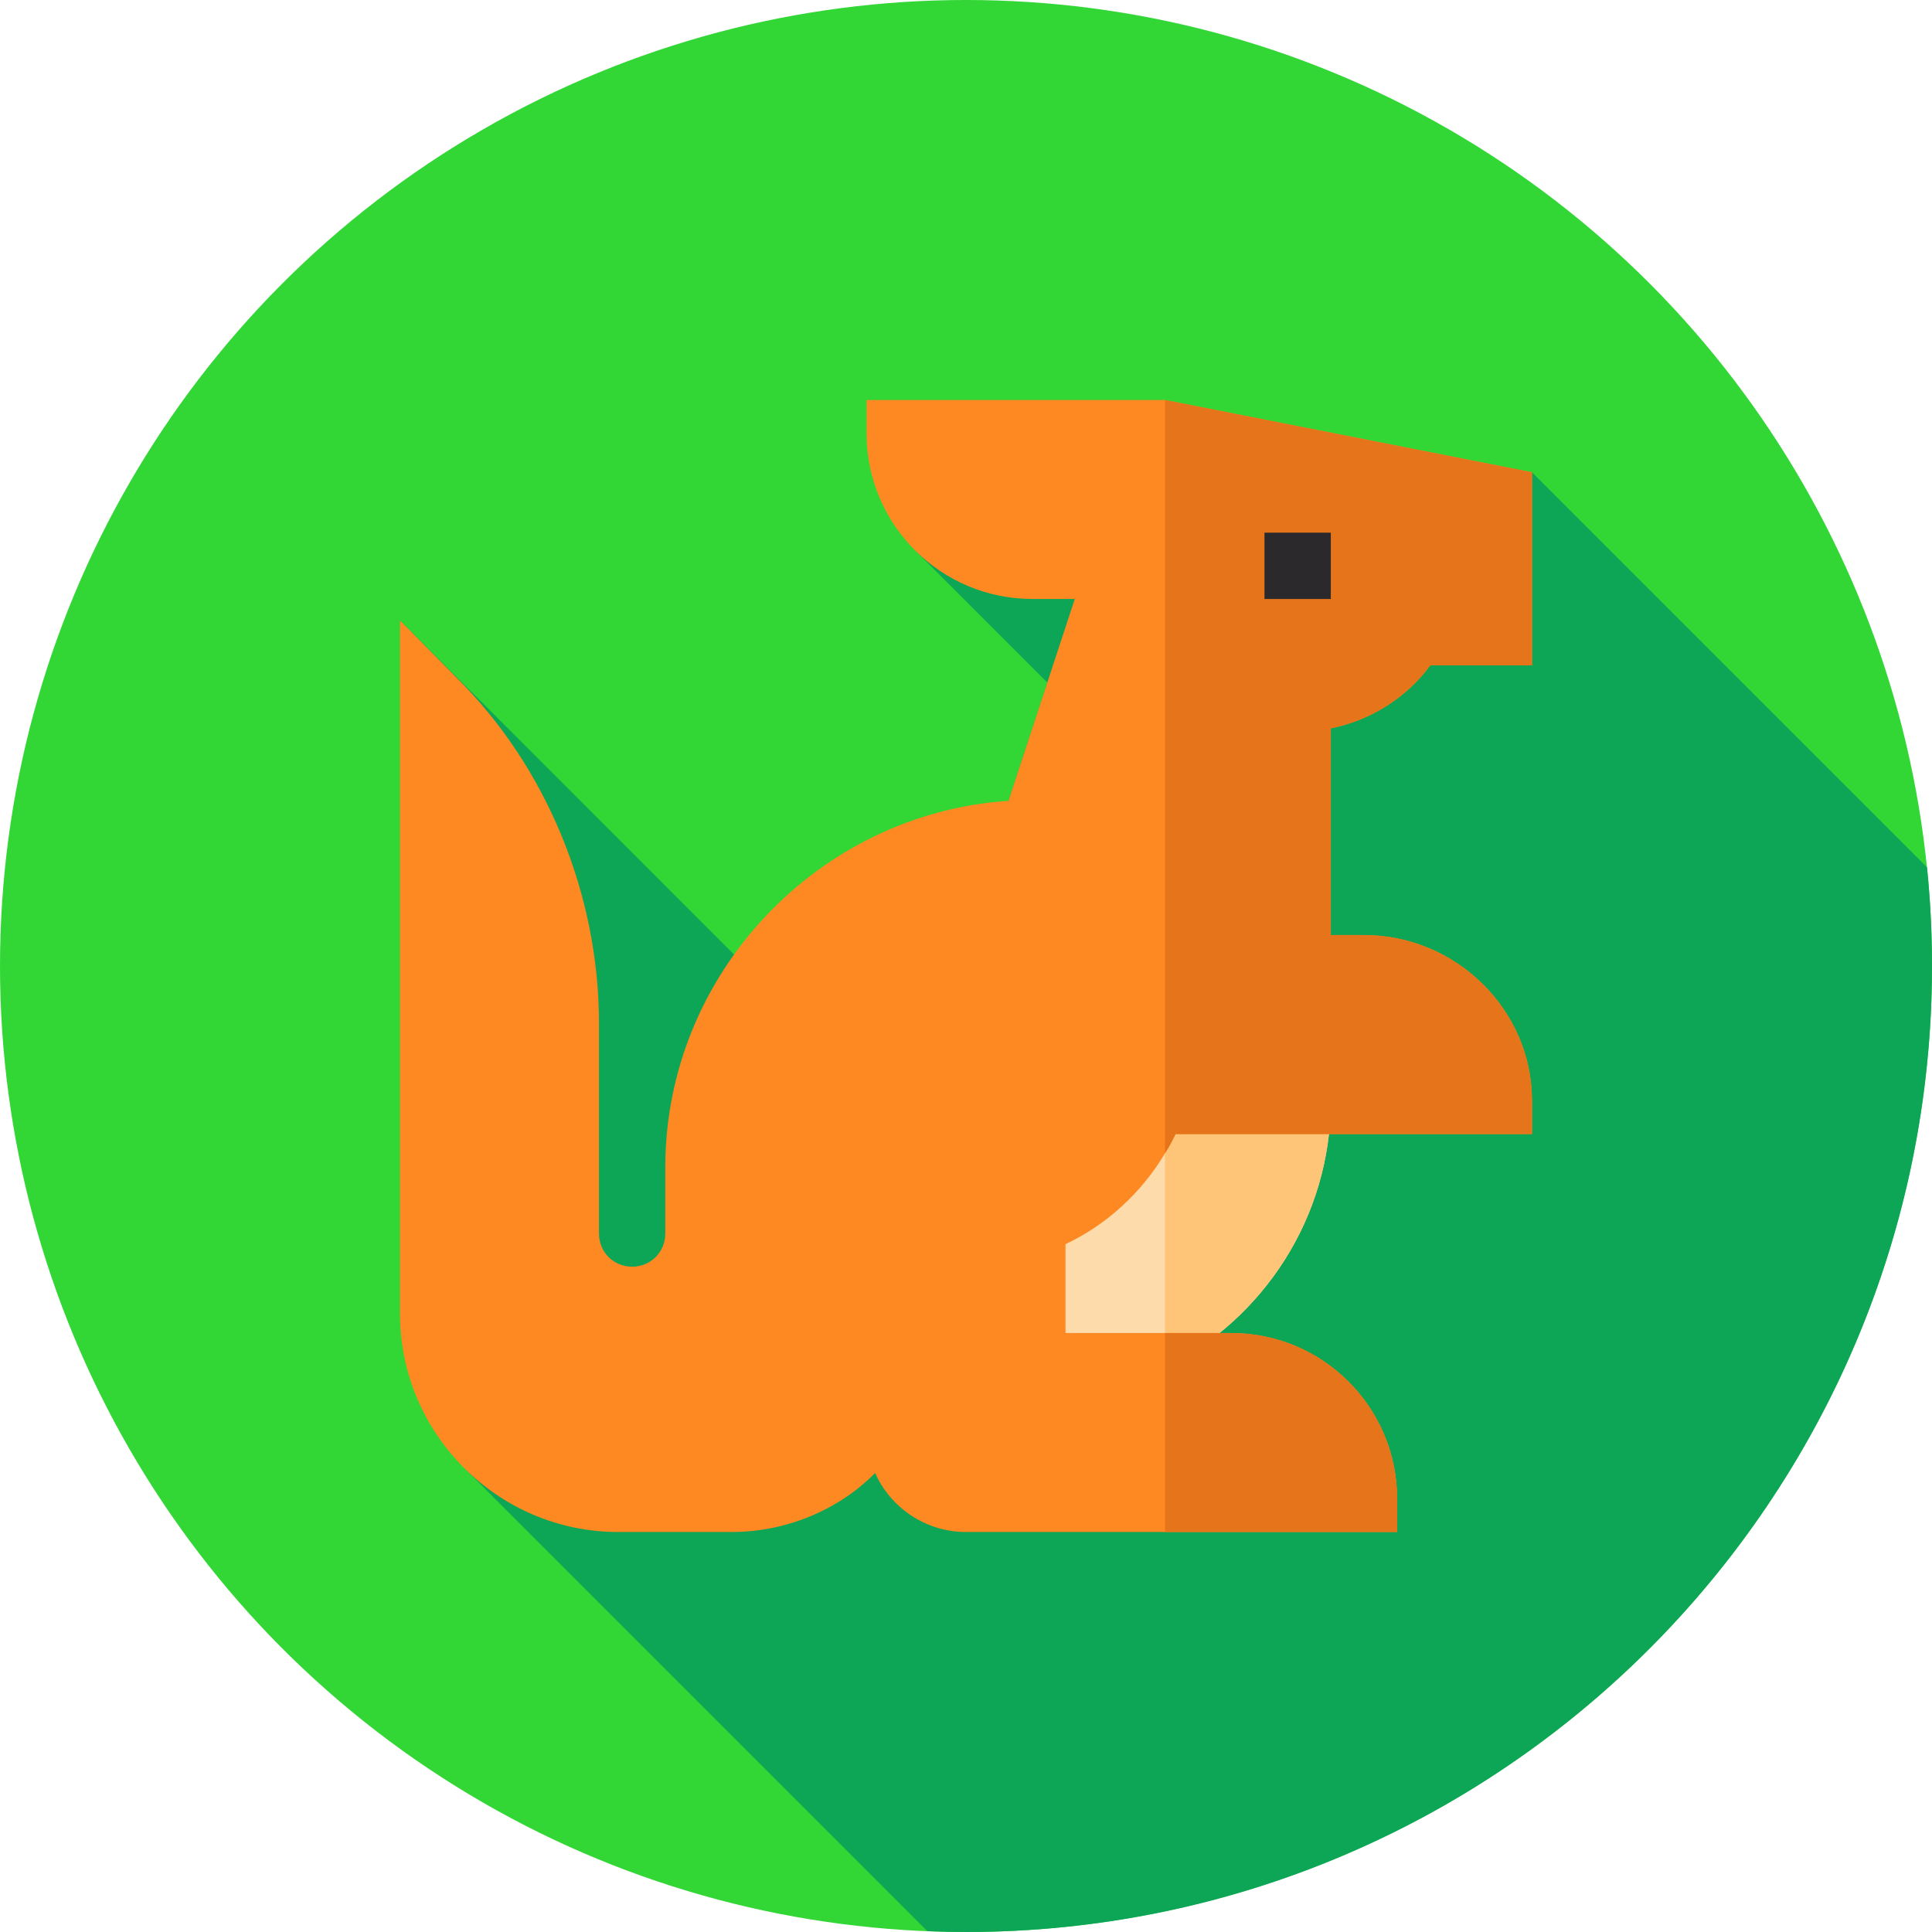 <?xml version="1.0" encoding="iso-8859-1"?>
<!-- Generator: Adobe Illustrator 19.0.0, SVG Export Plug-In . SVG Version: 6.00 Build 0)  -->
<svg version="1.1" id="Capa_1" xmlns="http://www.w3.org/2000/svg" xmlns:xlink="http://www.w3.org/1999/xlink" x="0px" y="0px"
	 viewBox="0 0 512 512" style="enable-background:new 0 0 512 512;" xml:space="preserve">
<circle style="fill:#32D736;" cx="256" cy="256" r="256"/>
<path style="fill:#0CA656;" d="M512,256c0-8.832-0.448-17.559-1.321-26.161L406,125.16l-162.979,21.187l34.526,34.548L267.25,212.23
	l-72.712,40.732L106,164.417l17.497,225.085l122.276,122.276c3.394,0.133,6.8,0.221,10.227,0.221C397.385,512,512,397.385,512,256z"
	/>
<path style="fill:#FEDBAB;" d="M299.593,282.953l-2.109,5.8c-4.395,12.481-14.414,22.501-26.894,26.895l-5.801,2.109v53.086h8.789
	c12.656,0,24.61-2.989,35.156-8.262c26.015-13.008,43.945-39.902,43.945-70.839v-8.789H299.593z"/>
<path style="fill:#FEC478;" d="M352.68,282.953v8.789c0,30.938-17.93,57.832-43.945,70.839v-79.628H352.68z"/>
<path style="fill:#FE8821;" d="M379.047,176.313H406V125.16L308.734,106h-79.102v8.789c0,24.258,19.687,43.945,43.945,43.945h11.25
	l-17.578,53.496c-50.449,3.34-90.938,45.937-90.938,97.09v17.578c0,4.921-3.867,8.789-8.789,8.789s-8.789-3.868-8.789-8.789v-55.723
	c0-33.926-13.711-67.733-37.793-91.641L106,164.418v183.75C106,379.984,132.015,406,163.832,406h30.059
	c14.59,0,28.536-5.977,38.027-15.645C235.961,399.496,245.278,406,256,406h114.258v-8.789c0-24.258-19.687-43.945-43.945-43.945
	h-43.945V329.71c10.898-5.097,20.215-13.71,26.367-24.082c1.055-1.581,1.933-3.34,2.812-5.097H406v-8.789
	c0-24.258-20.273-43.945-44.531-43.945h-8.789v-54.785C363.226,190.902,372.719,184.926,379.047,176.313z"/>
<g>
	<path style="fill:#E5741A;" d="M370.258,397.211V406h-61.523v-52.734h17.578C350.57,353.266,370.258,372.953,370.258,397.211z"/>
	<path style="fill:#E5741A;" d="M352.68,193.012v54.785h8.789c24.258,0,44.531,19.687,44.531,43.945v8.789h-94.454
		c-0.879,1.757-1.757,3.516-2.812,5.097V106L406,125.16v51.153h-26.953C372.719,184.926,363.226,190.902,352.68,193.012z"/>
</g>
<rect x="335.1" y="141.16" style="fill:#2B292C;" width="17.578" height="17.578"/>
<g>
</g>
<g>
</g>
<g>
</g>
<g>
</g>
<g>
</g>
<g>
</g>
<g>
</g>
<g>
</g>
<g>
</g>
<g>
</g>
<g>
</g>
<g>
</g>
<g>
</g>
<g>
</g>
<g>
</g>
</svg>
